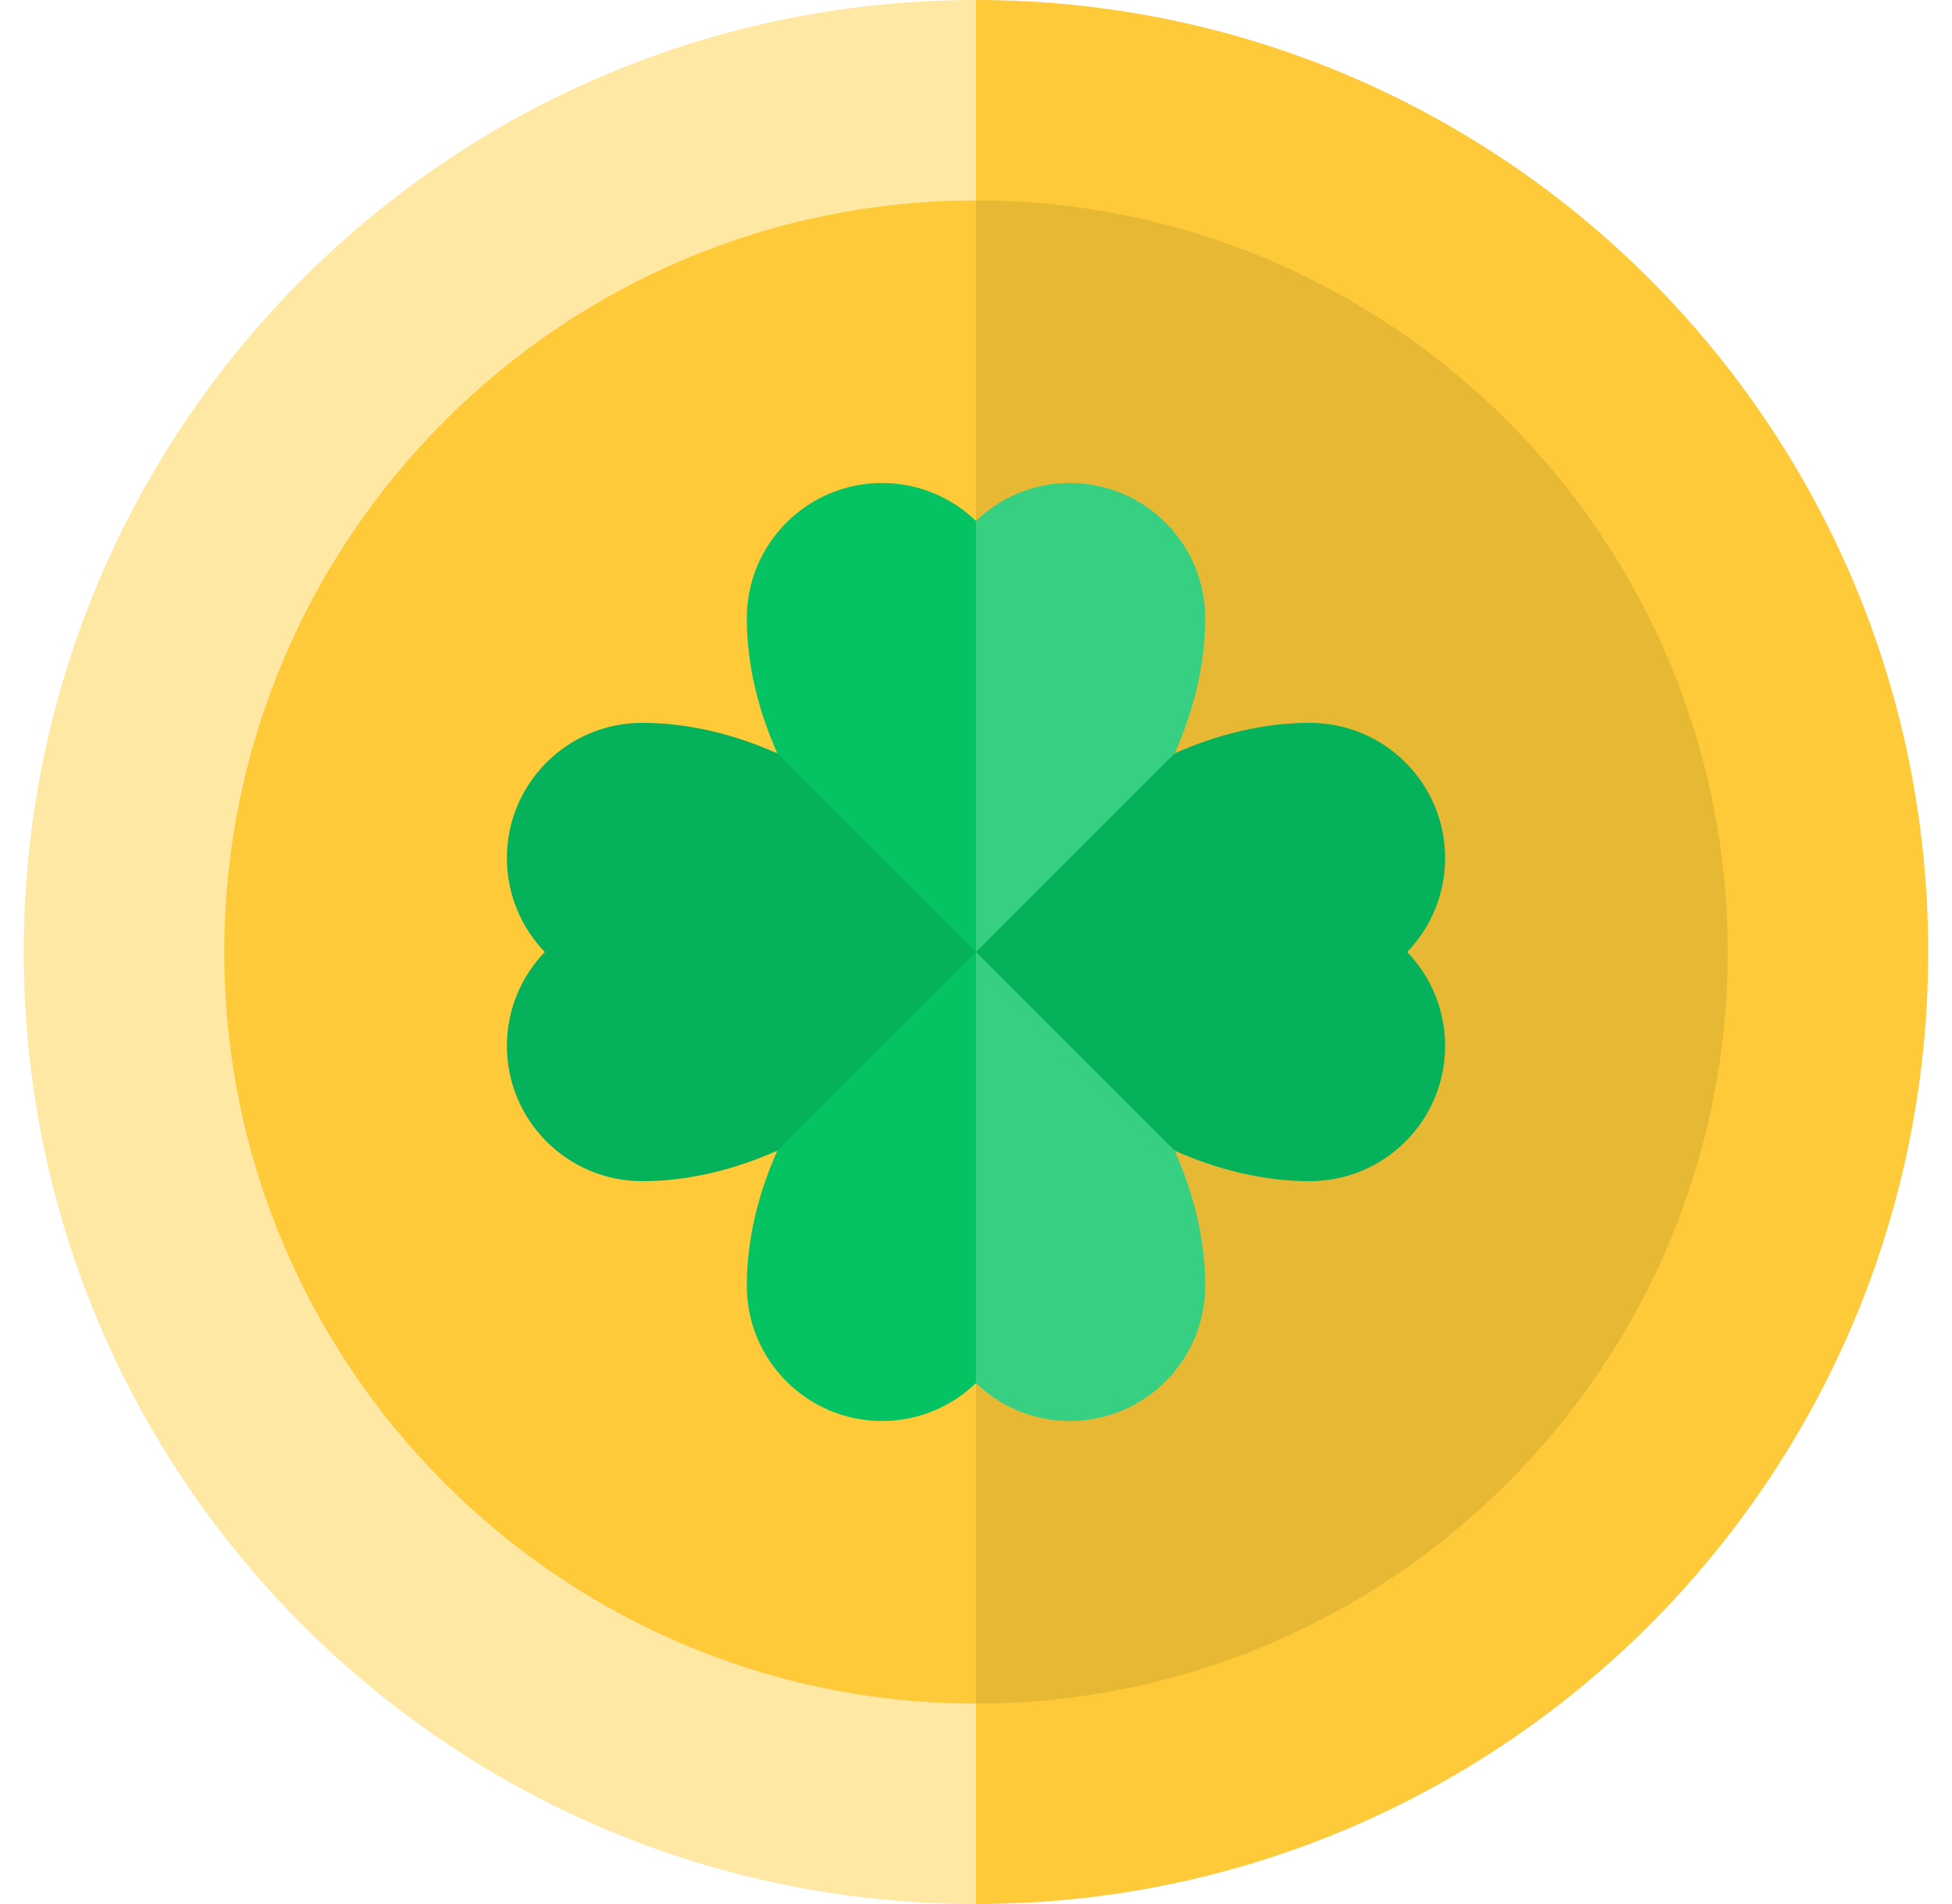 <svg width="41" height="40" viewBox="0 0 41 40" fill="none" xmlns="http://www.w3.org/2000/svg">
<path d="M20.5 0L18.867 20L20.5 40C31.546 40 40.5 31.046 40.5 20C40.5 8.954 31.546 0 20.5 0Z" fill="#FECA39"/>
<path d="M0.5 20C0.5 31.046 9.454 40 20.5 40V0C9.454 0 0.5 8.954 0.5 20Z" fill="#FFE7A4"/>
<path d="M20.5 4.211L18.867 20L20.5 35.789C29.206 35.789 36.289 28.706 36.289 20C36.289 11.294 29.206 4.211 20.5 4.211Z" fill="#E7B834"/>
<path d="M4.711 20C4.711 28.706 11.794 35.789 20.5 35.789V4.211C11.794 4.211 4.711 11.294 4.711 20Z" fill="#FECA39"/>
<path d="M30.353 18.027C30.353 16.458 29.081 15.186 27.512 15.186C26.509 15.186 25.553 15.438 24.674 15.826L18.867 20L24.674 24.174C25.553 24.562 26.509 24.814 27.512 24.814C29.081 24.814 30.353 23.541 30.353 21.973C30.353 21.206 30.049 20.511 29.556 20C30.049 19.489 30.353 18.794 30.353 18.027Z" fill="#05B15A"/>
<path d="M16.326 15.826C15.447 15.438 14.491 15.186 13.488 15.186C11.919 15.186 10.647 16.458 10.647 18.027C10.647 18.794 10.951 19.489 11.444 20C10.951 20.511 10.647 21.206 10.647 21.972C10.647 23.541 11.919 24.814 13.488 24.814C14.491 24.814 15.447 24.562 16.326 24.174L19.235 22.939L20.5 20L18.867 16.612L16.326 15.826Z" fill="#05B15A"/>
<path d="M24.674 15.826C25.062 14.947 25.314 13.991 25.314 12.988C25.314 11.419 24.042 10.147 22.472 10.147C21.706 10.147 21.011 10.451 20.5 10.944L18.867 15.073L20.5 20L24.674 15.826Z" fill="#37CF82"/>
<path d="M20.5 20L18.867 24.927L20.5 29.056C21.011 29.549 21.706 29.853 22.472 29.853C24.042 29.853 25.314 28.581 25.314 27.012C25.314 26.009 25.062 25.053 24.674 24.174L20.5 20Z" fill="#37CF82"/>
<path d="M20.5 10.944C19.989 10.451 19.294 10.147 18.528 10.147C16.958 10.147 15.686 11.419 15.686 12.988C15.686 13.991 15.938 14.947 16.326 15.826L20.5 20V10.944Z" fill="#05C363"/>
<path d="M20.5 20L16.326 24.174C15.938 25.053 15.686 26.009 15.686 27.012C15.686 28.581 16.958 29.853 18.528 29.853C19.294 29.853 19.989 29.549 20.5 29.056V20Z" fill="#05C363"/>
</svg>
